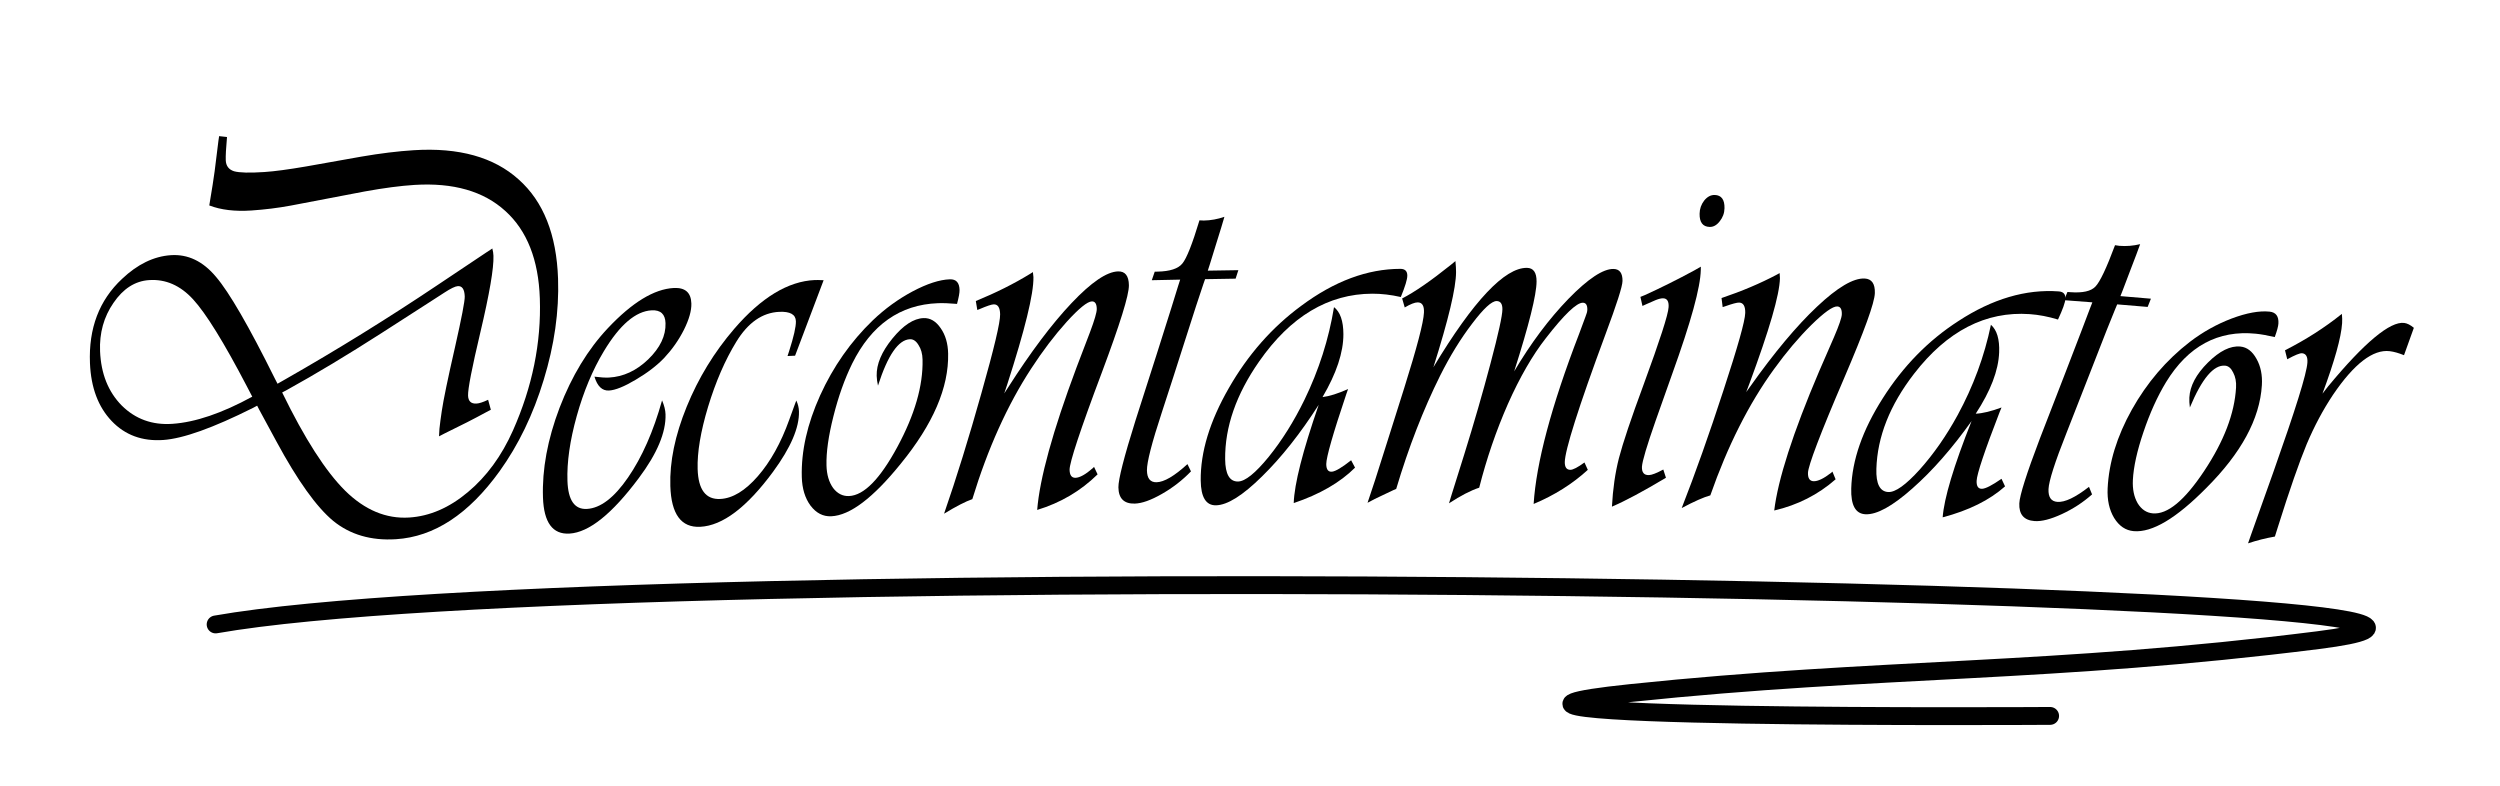<svg width="140" height="44" version="1.1" viewBox="0 0 140 44" xmlns="http://www.w3.org/2000/svg">
 <g transform="matrix(.876 0 0 1.142 0 -2)" aria-label="Decontaminator">
  <path d="m14.01 8.427c0.167 0.014 0.335 0.029 0.502 0.043-0.064 0.548-0.091 0.927-0.08 1.139 0.014 0.276 0.19 0.456 0.528 0.54 0.346 0.074 0.995 0.087 1.946 0.038 0.647-0.033 1.535-0.125 2.667-0.274 1.173-0.161 2.346-0.321 3.519-0.48 1.224-0.162 2.345-0.267 3.363-0.316 2.886-0.139 5.12 0.341 6.699 1.433 1.587 1.082 2.426 2.707 2.521 4.871 0.07 1.603-0.237 3.254-0.917 4.955-0.672 1.7-1.614 3.196-2.825 4.488-1.976 2.102-4.18 3.211-6.622 3.329-1.588 0.077-2.924-0.222-4.008-0.897-1.075-0.685-2.283-1.981-3.625-3.887-0.368-0.521-0.736-1.042-1.104-1.563-0.045-0.067-0.09-0.134-0.135-0.201-0.09 0.037-0.181 0.074-0.271 0.111-2.552 0.98-4.461 1.504-5.731 1.571-1.343 0.071-2.444-0.24-3.302-0.932-0.858-0.692-1.32-1.636-1.384-2.832-0.092-1.711 0.591-3.09 2.051-4.136 0.987-0.717 2.025-1.104 3.113-1.162 1.097-0.058 2.063 0.297 2.898 1.066 0.843 0.758 2.095 2.415 3.748 4.97 0.06 0.089 0.12 0.178 0.18 0.268 0.167-0.073 0.334-0.146 0.501-0.219 3.341-1.461 6.581-3.001 9.722-4.617 1.029-0.529 2.059-1.057 3.089-1.584 0.14-0.071 0.28-0.142 0.42-0.213 0.043 0.127 0.067 0.246 0.072 0.357 0.028 0.608-0.253 1.861-0.839 3.762-0.538 1.741-0.799 2.774-0.784 3.096 0.013 0.276 0.194 0.406 0.544 0.39 0.175-0.008 0.421-0.07 0.738-0.186 0.058 0.163 0.116 0.327 0.175 0.49-0.104 0.042-0.208 0.083-0.312 0.125-0.742 0.311-1.624 0.657-2.648 1.037-3.71e-4 1.48e-4 -0.352 0.141-0.353 0.141 7e-3 -0.24 0.036-0.495 0.088-0.766 0.029-0.158 0.059-0.317 0.088-0.475 0.103-0.539 0.386-1.588 0.849-3.141 0.422-1.432 0.629-2.258 0.619-2.479-0.016-0.35-0.163-0.518-0.44-0.505-0.166 0.008-0.452 0.113-0.859 0.317-0.33 0.163-0.659 0.327-0.989 0.49-1.016 0.501-2.031 1.002-3.046 1.503-2.166 1.066-4.172 1.992-6.025 2.778-0.104 0.042-0.208 0.084-0.312 0.127 1.435 2.262 2.779 3.869 4.033 4.822 1.254 0.944 2.615 1.38 4.084 1.31 1.313-0.063 2.563-0.478 3.752-1.244 1.198-0.766 2.16-1.775 2.886-3.026 1.239-2.142 1.813-4.299 1.717-6.472-0.084-1.897-0.818-3.328-2.205-4.289-1.387-0.971-3.325-1.398-5.812-1.279-0.887 0.043-1.947 0.149-3.18 0.321-1.577 0.23-3.153 0.461-4.729 0.693-0.809 0.115-1.647 0.195-2.514 0.24-1.052 0.054-1.949-0.028-2.691-0.248 0.019-0.089 0.037-0.177 0.056-0.266 0.113-0.504 0.208-0.975 0.287-1.413 0.081-0.498 0.161-0.996 0.242-1.494 0.015-0.075 0.029-0.149 0.044-0.224zm2.116 12.776c-0.115-0.169-0.23-0.339-0.345-0.508-1.468-2.157-2.615-3.579-3.436-4.264-0.821-0.686-1.762-1.001-2.822-0.944-0.894 0.047-1.65 0.42-2.269 1.117-0.619 0.688-0.905 1.478-0.857 2.37 0.059 1.104 0.522 1.992 1.389 2.666 0.875 0.664 1.952 0.962 3.231 0.895 1.472-0.077 3.174-0.521 5.108-1.331z"/>
  <path d="m42.324 21.383c0.139 0.253 0.213 0.48 0.221 0.683 0.036 0.885-0.535 1.927-1.708 3.129-1.711 1.759-3.187 2.667-4.434 2.722-1.073 0.047-1.637-0.541-1.692-1.766-0.062-1.381 0.292-2.851 1.062-4.407 0.78-1.557 1.808-2.857 3.084-3.898 1.553-1.265 2.96-1.922 4.215-1.972 0.729-0.029 1.104 0.224 1.125 0.758 0.014 0.35-0.145 0.781-0.476 1.292-0.331 0.502-0.751 0.962-1.26 1.379-0.474 0.379-1.082 0.736-1.824 1.071-0.733 0.335-1.302 0.511-1.707 0.528-0.433 0.018-0.742-0.208-0.928-0.68 0.389 0.039 0.699 0.053 0.929 0.044 0.921-0.039 1.756-0.337 2.509-0.893 0.761-0.566 1.13-1.158 1.105-1.775-0.018-0.442-0.313-0.652-0.884-0.629-1.024 0.042-2.045 0.712-3.061 2.01-0.718 0.916-1.295 1.975-1.731 3.175-0.436 1.2-0.634 2.261-0.593 3.182 0.042 0.949 0.457 1.406 1.246 1.372 0.863-0.037 1.737-0.549 2.624-1.537 0.896-0.997 1.623-2.259 2.178-3.785v-2e-6z"/>
  <path d="m52.652 15.491c-0.61 1.234-1.218 2.467-1.825 3.702-0.161 0.006-0.322 0.011-0.483 0.017-2.4e-5 5.7e-5 0.102-0.239 0.102-0.239 0.298-0.712 0.442-1.201 0.433-1.468-0.012-0.332-0.368-0.485-1.069-0.46-1.079 0.039-1.994 0.529-2.743 1.47-0.714 0.894-1.314 1.955-1.801 3.183-0.478 1.218-0.7 2.237-0.668 3.057 0.04 1.014 0.523 1.502 1.449 1.466 0.789-0.03 1.587-0.402 2.397-1.114 0.81-0.713 1.48-1.636 2.01-2.771-2.62e-4 5.54e-4 0.334-0.704 0.334-0.704 0.017-0.037 0.056-0.117 0.116-0.239 0.107 0.172 0.164 0.349 0.171 0.534 0.028 0.793-0.527 1.78-1.66 2.965-1.673 1.74-3.221 2.638-4.651 2.694-1.218 0.048-1.856-0.618-1.912-2-0.048-1.188 0.3-2.485 1.046-3.889 0.746-1.404 1.761-2.68 3.047-3.826 1.724-1.532 3.439-2.326 5.138-2.385 0.111-0.004 0.3-1e-3 0.569 0.008z"/>
  <path d="m61.181 16.654c-0.49-0.033-0.897-0.044-1.219-0.035-2.426 0.069-4.257 1.059-5.485 2.962-0.482 0.754-0.882 1.615-1.199 2.585-0.317 0.961-0.465 1.764-0.443 2.409 0.015 0.451 0.156 0.82 0.423 1.106 0.275 0.277 0.615 0.408 1.018 0.395 0.953-0.031 1.981-0.835 3.09-2.409 1.109-1.574 1.648-3 1.61-4.281-0.008-0.286-0.094-0.523-0.256-0.712-0.153-0.198-0.336-0.294-0.548-0.288-0.737 0.022-1.419 0.781-2.045 2.276-0.052-0.183-0.08-0.343-0.084-0.482-0.018-0.571 0.317-1.181 1.008-1.83 0.69-0.648 1.354-0.982 1.99-1 0.424-0.012 0.789 0.152 1.093 0.494 0.305 0.333 0.464 0.748 0.477 1.245 0.047 1.668-0.967 3.465-3.028 5.401-1.766 1.677-3.244 2.538-4.444 2.578-0.522 0.018-0.963-0.156-1.325-0.522-0.352-0.366-0.538-0.835-0.558-1.406-0.044-1.262 0.346-2.595 1.172-3.998 0.836-1.412 1.956-2.639 3.363-3.68 0.776-0.569 1.624-1.042 2.546-1.42 0.931-0.378 1.725-0.576 2.38-0.594 0.406-0.011 0.614 0.163 0.624 0.522 0.004 0.138-0.05 0.366-0.161 0.682l-1e-6 -2e-6z"/>
  <path d="m69.938 24.644c0.076 0.123 0.152 0.246 0.227 0.369-1.082 0.815-2.369 1.396-3.861 1.744 0.156-1.522 0.989-3.857 2.514-6.984 0.287-0.578 0.574-1.155 0.862-1.732 0.292-0.596 0.437-0.977 0.433-1.143-5e-3 -0.249-0.109-0.371-0.312-0.367-0.286 0.006-0.824 0.339-1.611 1.002-0.778 0.662-1.535 1.426-2.269 2.292-1.522 1.788-2.776 3.923-3.763 6.402-0.427 0.113-1.03 0.351-1.807 0.714 0.793-1.756 1.587-3.724 2.385-5.902 0.807-2.189 1.209-3.478 1.199-3.876-0.008-0.332-0.146-0.494-0.414-0.487-0.138 0.004-0.436 0.08-0.894 0.231-0.037 0.01-0.087 0.025-0.151 0.045-1.3e-5 -6.4e-5 -0.095-0.44-0.095-0.44 1.282-0.403 2.438-0.846 3.471-1.332 0.059-0.029 0.119-0.058 0.178-0.087 0.021 0.119 0.032 0.202 0.034 0.248 0.019 0.822-0.545 2.578-1.683 5.282-0.061 0.14-0.122 0.28-0.183 0.419 0.076-0.09 0.152-0.179 0.228-0.269 1.464-1.761 2.825-3.147 4.076-4.16 1.26-1.022 2.254-1.539 2.974-1.553 0.453-0.009 0.683 0.218 0.691 0.679 0.009 0.481-0.571 1.902-1.729 4.277-1.387 2.827-2.07 4.424-2.063 4.772 0.006 0.267 0.132 0.398 0.379 0.393 0.275-0.006 0.647-0.166 1.116-0.48 0.023-0.019 0.045-0.038 0.068-0.057z"/>
  <path d="m79.164 14.999c-0.058 0.139-0.117 0.278-0.175 0.417-0.651 0.008-1.301 0.016-1.952 0.025-0.036 0.079-0.072 0.158-0.108 0.236-0.167 0.364-0.634 1.462-1.377 3.254-0.303 0.737-0.726 1.74-1.276 3.034-0.645 1.503-0.963 2.455-0.956 2.85 0.007 0.396 0.211 0.591 0.614 0.584 0.485-0.008 1.143-0.305 1.976-0.889 0.075 0.119 0.15 0.237 0.225 0.356-0.543 0.432-1.163 0.801-1.862 1.107-0.699 0.307-1.276 0.464-1.733 0.473-0.685 0.013-1.033-0.252-1.044-0.796-0.007-0.386 0.356-1.483 1.094-3.283 0.457-1.1 0.916-2.2 1.377-3.3 0.775-1.878 1.215-2.946 1.344-3.284 0.045-0.107 0.089-0.213 0.134-0.32-0.605 0.009-1.209 0.019-1.814 0.029 0.062-0.139 0.125-0.279 0.187-0.418 0.06-9.94e-4 0.12-2e-3 0.18-3e-3 0.794-0.013 1.323-0.145 1.587-0.398 0.274-0.253 0.637-0.958 1.093-2.117 0.139 0.007 0.232 0.011 0.278 0.01 0.444-6e-3 0.883-0.067 1.317-0.183-0.099 0.269-0.273 0.708-0.525 1.32-0.134 0.333-0.269 0.667-0.403 1-0.045 0.107-0.09 0.213-0.134 0.32 0.651-0.009 1.302-0.017 1.953-0.024z"/>
  <path d="m86.376 24.325c0.083 0.119 0.165 0.239 0.248 0.358-0.957 0.732-2.263 1.309-3.92 1.738 0.038-0.929 0.568-2.54 1.598-4.821-1.174 1.408-2.381 2.579-3.624 3.513-1.234 0.934-2.213 1.407-2.944 1.417-0.639 0.009-0.964-0.397-0.976-1.217-0.019-1.391 0.577-2.902 1.796-4.53 1.22-1.637 2.766-2.985 4.638-4.04 2.111-1.204 4.225-1.807 6.33-1.808 0.295-1.57e-4 0.443 0.11 0.443 0.331 1.5e-5 0.184-0.138 0.534-0.415 1.05-0.627-0.11-1.236-0.164-1.826-0.163-2.813 0.007-5.229 1.118-7.229 3.321-1.473 1.618-2.194 3.218-2.175 4.793 0.009 0.737 0.283 1.102 0.823 1.096 0.457-0.005 1.11-0.409 1.962-1.21 0.852-0.81 1.614-1.742 2.285-2.797 0.925-1.462 1.556-2.976 1.889-4.544 0.397 0.237 0.597 0.679 0.6 1.323 0.004 0.894-0.442 1.922-1.334 3.088 0.44-0.04 0.985-0.172 1.635-0.396-0.036 0.078-0.073 0.157-0.109 0.235-0.862 1.965-1.289 3.117-1.287 3.447 0.002 0.267 0.126 0.391 0.372 0.371 0.228-0.02 0.634-0.206 1.217-0.559z"/>
  <path d="m101.29 24.429c0.071 0.121 0.143 0.241 0.214 0.362-0.976 0.687-2.13 1.244-3.463 1.673 0.164-2.002 1.124-4.791 2.906-8.338 0.137-0.284 0.274-0.567 0.411-0.851 0.075-0.137 0.114-0.252 0.115-0.344 3e-3 -0.221-0.092-0.333-0.286-0.335-0.396-0.005-1.188 0.574-2.367 1.74-0.855 0.838-1.663 1.913-2.424 3.225-0.752 1.311-1.363 2.68-1.835 4.105-0.538 0.135-1.183 0.391-1.931 0.766 0.05-0.129 0.101-0.258 0.152-0.386 0.276-0.676 0.552-1.352 0.829-2.028 0.609-1.499 1.166-2.978 1.671-4.44 0.505-1.462 0.76-2.347 0.762-2.661 0.002-0.267-0.122-0.401-0.37-0.403-0.313-2e-3 -0.837 0.368-1.567 1.11-0.73 0.733-1.409 1.578-2.035 2.535-1.087 1.674-2.026 3.529-2.817 5.566-0.119 0.037-0.187 0.06-0.205 0.069-0.242 0.088-0.483 0.176-0.725 0.264-0.292 0.102-0.592 0.218-0.902 0.348 0.219-0.474 0.641-1.481 1.281-3.043 0.355-0.866 0.712-1.732 1.069-2.598 0.807-1.973 1.228-3.199 1.256-3.688 0.019-0.332-0.115-0.497-0.4-0.498-0.184-1.21e-4 -0.461 0.083-0.829 0.249-0.055-0.147-0.111-0.295-0.166-0.442 0.802-0.314 1.834-0.861 3.102-1.64 0.102-0.064 0.204-0.128 0.305-0.192 0.027 0.212 0.04 0.392 0.04 0.539-0.003 0.784-0.489 2.336-1.448 4.665 2.558-3.265 4.565-4.885 5.978-4.872 0.416 0.004 0.621 0.227 0.617 0.669-0.006 0.665-0.487 2.13-1.432 4.407 1.066-1.382 2.223-2.568 3.47-3.557 1.256-0.988 2.22-1.476 2.884-1.465 0.388 0.006 0.578 0.203 0.572 0.589-4e-3 0.268-0.37 1.139-1.091 2.621-1.734 3.587-2.592 5.689-2.599 6.263-3e-3 0.249 0.114 0.374 0.351 0.377 0.173 0.002 0.476-0.119 0.908-0.361z"/>
  <path d="m108.73 14.827-3e-3 0.152c-0.02 0.867-0.632 2.561-1.823 5.098-0.355 0.766-0.709 1.532-1.062 2.299-0.563 1.232-0.855 1.987-0.878 2.263-0.014 0.285 0.138 0.421 0.457 0.409 0.182-0.006 0.485-0.097 0.908-0.273 0.057 0.135 0.113 0.269 0.17 0.404-1.445 0.662-2.592 1.135-3.453 1.417 0.059-0.865 0.208-1.659 0.448-2.382 0.248-0.73 0.776-1.942 1.585-3.619 1.03-2.156 1.563-3.411 1.589-3.781 0.024-0.285-0.093-0.43-0.351-0.435-0.12-0.002-0.277 0.027-0.472 0.087-0.195 0.065-0.39 0.131-0.584 0.196-0.037 0.009-0.125 0.039-0.264 0.092-0.043-0.148-0.087-0.296-0.13-0.444 0.097-0.03 0.195-0.061 0.292-0.091 1.03-0.359 2.08-0.761 3.152-1.207 0.14-0.061 0.28-0.123 0.42-0.184zm0.888-3.515c0.427 0.01 0.635 0.227 0.624 0.651-6e-3 0.239-0.109 0.453-0.308 0.642-0.19 0.189-0.405 0.28-0.646 0.274-0.435-0.01-0.648-0.227-0.638-0.65 5e-3 -0.239 0.103-0.453 0.293-0.642 0.199-0.189 0.424-0.28 0.674-0.274z"/>
  <path d="m117.14 24.875c0.068 0.127 0.137 0.253 0.205 0.38-1.119 0.753-2.426 1.262-3.924 1.53 0.235-1.508 1.186-3.795 2.873-6.829 0.317-0.56 0.635-1.12 0.953-1.68 0.324-0.578 0.489-0.95 0.495-1.115 9e-3 -0.248-0.088-0.376-0.291-0.383-0.285-0.01-0.84 0.293-1.661 0.911-0.812 0.618-1.606 1.339-2.383 2.164-1.61 1.702-2.966 3.767-4.071 6.19-0.43 0.091-1.04 0.298-1.829 0.622 0.873-1.712 1.762-3.634 2.667-5.766 0.916-2.143 1.383-3.406 1.394-3.803 9e-3 -0.331-0.12-0.5-0.387-0.507-0.138-0.004-0.439 0.058-0.903 0.184-0.037 0.008-0.088 0.021-0.153 0.038-0.024-0.148-0.048-0.296-0.072-0.444 1.299-0.336 2.476-0.718 3.532-1.147 0.061-0.026 0.122-0.052 0.182-0.077 0.015 0.12 0.022 0.203 0.02 0.249-0.025 0.822-0.682 2.541-1.955 5.179-0.068 0.136-0.136 0.273-0.204 0.409 0.08-0.085 0.16-0.171 0.241-0.256 1.549-1.679 2.979-2.989 4.282-3.931 1.312-0.951 2.333-1.411 3.052-1.384 0.452 0.017 0.669 0.256 0.651 0.715-0.018 0.481-0.677 1.863-1.963 4.168-1.536 2.741-2.3 4.3-2.312 4.645-9e-3 0.267 0.11 0.404 0.355 0.412 0.273 9e-3 0.651-0.13 1.134-0.417 0.023-0.018 0.047-0.035 0.07-0.053z"/>
  <path d="m127.95 25.23c0.076 0.124 0.151 0.247 0.227 0.371-0.991 0.677-2.32 1.181-3.988 1.519 0.087-0.924 0.7-2.504 1.848-4.722-1.245 1.34-2.507 2.444-3.79 3.31-1.274 0.867-2.27 1.288-2.996 1.261-0.635-0.024-0.937-0.445-0.907-1.263 0.051-1.388 0.72-2.866 2.018-4.427 1.298-1.57 2.91-2.834 4.834-3.785 2.17-1.087 4.315-1.571 6.416-1.453 0.295 0.017 0.436 0.135 0.423 0.356-0.011 0.184-0.169 0.525-0.474 1.024-0.619-0.146-1.223-0.234-1.812-0.266-2.807-0.15-5.278 0.828-7.386 2.921-1.552 1.537-2.351 3.096-2.412 4.668-0.029 0.736 0.225 1.114 0.761 1.135 0.454 0.018 1.123-0.35 2.013-1.104 0.889-0.763 1.697-1.652 2.421-2.668 0.999-1.409 1.711-2.885 2.128-4.43 0.383 0.259 0.558 0.71 0.526 1.353-0.045 0.892-0.547 1.893-1.498 3.008 0.44-0.015 0.99-0.117 1.649-0.305-0.041 0.076-0.081 0.152-0.122 0.229-0.966 1.912-1.453 3.039-1.469 3.368-0.013 0.267 0.103 0.397 0.349 0.39 0.228-0.007 0.641-0.171 1.24-0.49z"/>
  <path d="m137.5 16.401c-0.069 0.134-0.138 0.268-0.207 0.401-0.649-0.043-1.298-0.084-1.947-0.125-0.042 0.076-0.083 0.152-0.125 0.227-0.192 0.345-0.745 1.413-1.616 3.137-0.359 0.715-0.85 1.674-1.493 2.926-0.751 1.449-1.135 2.374-1.157 2.768-0.022 0.395 0.166 0.604 0.565 0.627 0.481 0.028 1.153-0.219 2.023-0.738 0.065 0.124 0.131 0.248 0.196 0.371-0.57 0.389-1.212 0.711-1.926 0.964-0.714 0.254-1.297 0.369-1.75 0.344-0.679-0.037-1.004-0.326-0.975-0.869 0.021-0.384 0.459-1.452 1.322-3.191 0.534-1.063 1.07-2.125 1.609-3.186 0.914-1.824 1.423-2.834 1.582-3.171 0.052-0.103 0.105-0.206 0.157-0.309-0.603-0.036-1.206-0.071-1.81-0.106 0.072-0.134 0.145-0.268 0.217-0.402 0.06 0.003 0.12 0.007 0.18 0.01 0.793 0.046 1.33-0.046 1.612-0.278 0.292-0.232 0.707-0.907 1.25-2.026 0.138 0.018 0.23 0.028 0.277 0.031 0.444 0.028 0.887 5.38e-4 1.329-0.082-0.119 0.261-0.327 0.684-0.625 1.274-0.16 0.322-0.319 0.644-0.478 0.966-0.053 0.103-0.105 0.205-0.158 0.308 0.65 0.041 1.299 0.083 1.949 0.126z"/>
  <path d="m145.42 18.28c-0.483-0.085-0.886-0.139-1.207-0.164-2.418-0.188-4.339 0.61-5.746 2.377-0.553 0.7-1.035 1.517-1.444 2.449-0.409 0.923-0.633 1.706-0.675 2.349-0.029 0.45 0.073 0.83 0.308 1.141 0.244 0.302 0.565 0.466 0.963 0.493 0.941 0.064 2.033-0.63 3.289-2.08 1.256-1.45 1.939-2.808 2.036-4.085 0.022-0.285-0.038-0.529-0.179-0.734-0.131-0.213-0.302-0.327-0.513-0.343-0.733-0.055-1.489 0.629-2.26 2.05-0.033-0.187-0.044-0.349-0.034-0.487 0.04-0.569 0.434-1.141 1.185-1.714 0.751-0.573 1.445-0.835 2.078-0.787 0.422 0.032 0.767 0.234 1.033 0.606 0.267 0.363 0.38 0.792 0.341 1.287-0.131 1.661-1.327 3.337-3.558 5.046-1.914 1.484-3.451 2.191-4.636 2.113-0.515-0.034-0.932-0.25-1.252-0.648-0.311-0.398-0.449-0.881-0.414-1.451 0.079-1.258 0.592-2.546 1.547-3.858 0.966-1.321 2.199-2.429 3.701-3.32 0.828-0.486 1.72-0.869 2.675-1.148 0.964-0.278 1.775-0.391 2.429-0.339 0.405 0.032 0.593 0.227 0.565 0.585-0.011 0.138-0.089 0.358-0.233 0.66h2e-5z"/>
  <path d="m154.31 17.827c-0.21 0.447-0.42 0.894-0.629 1.342-0.342-0.106-0.646-0.172-0.912-0.197-1.065-0.099-2.28 0.614-3.628 2.141-0.635 0.73-1.195 1.537-1.682 2.42-0.477 0.883-1.095 2.242-1.845 4.073-0.062 0.152-0.125 0.304-0.187 0.456-0.597 0.08-1.169 0.192-1.716 0.333 0.06-0.134 0.121-0.268 0.181-0.401 0.482-1.042 0.966-2.084 1.452-3.126 1.388-3.015 2.115-4.781 2.161-5.337 0.024-0.284-0.088-0.437-0.336-0.458-0.137-0.011-0.455 0.087-0.952 0.296-0.048-0.147-0.096-0.294-0.144-0.441 1.335-0.52 2.547-1.114 3.636-1.786 0.022 0.168 0.028 0.321 0.015 0.459-0.062 0.708-0.483 1.856-1.256 3.454 0.121-0.119 0.242-0.238 0.362-0.357 2.334-2.164 3.968-3.195 4.861-3.111 0.193 0.018 0.399 0.098 0.618 0.239l-3e-5 -3e-6z"/>
 </g>
 <path d="m12.075 34.969c22.566-3.966 139.74-1.895 117.74 0.88-14.916 1.881-24.478 1.496-38.487 2.96-14.596 1.525 23.479 1.282 23.479 1.282" fill="none" stroke="#000" stroke-linecap="round" stroke-linejoin="round" stroke-width="1px"/>
</svg>
